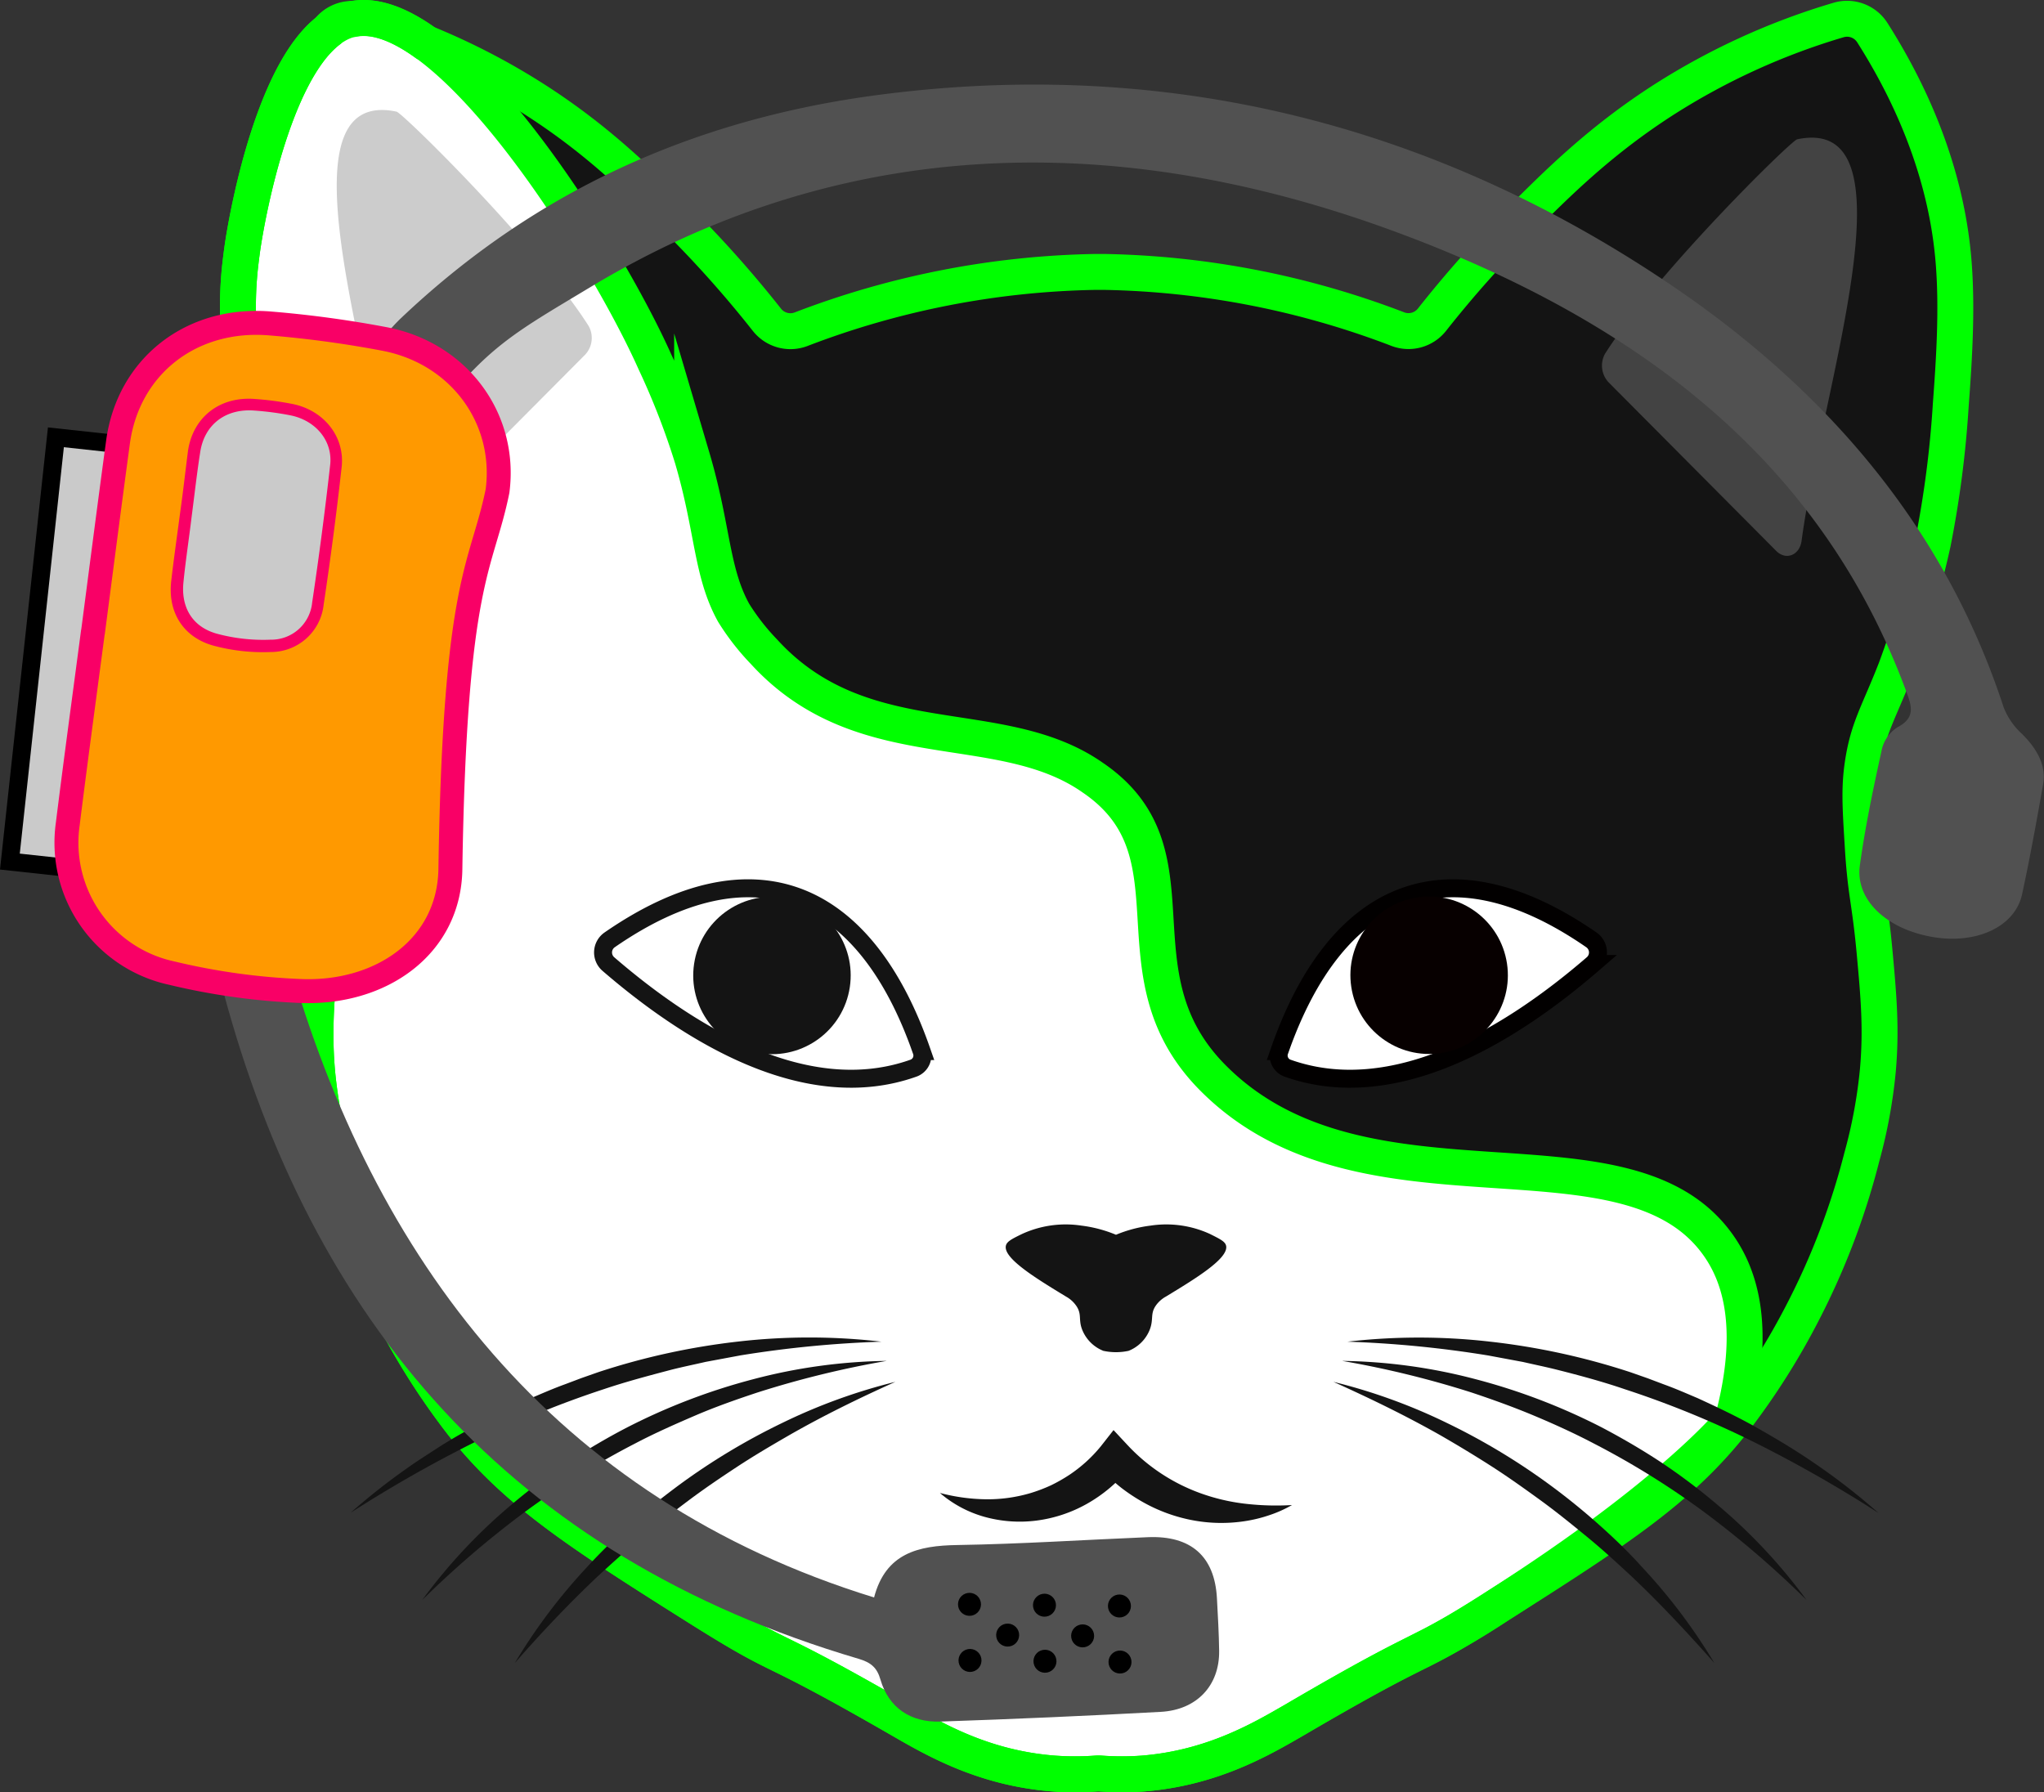<svg xmlns="http://www.w3.org/2000/svg" viewBox="0 0 341.42 299.4"><rect x="0" y="0" width="341.42" height="299.4" fill="#333333" stroke="none"/><defs><style>.cls-1{fill:#141414;}.cls-2,.cls-3,.cls-4,.cls-6,.cls-7{fill:#fff;}.cls-2,.cls-9{stroke:lime;stroke-width:6px;}.cls-11,.cls-12,.cls-2,.cls-3,.cls-4,.cls-9{stroke-miterlimit:10;}.cls-3{stroke:#141414;}.cls-11,.cls-3,.cls-4{stroke-width:3px;}.cls-4{stroke:#020000;}.cls-5{fill:#070000;}.cls-6,.cls-8{opacity:0.2;}.cls-9{fill:none;}.cls-10{fill:#515151;}.cls-11,.cls-13{fill:#cacaca;}.cls-11{stroke:#000;}.cls-12{fill:#f90;stroke:#f90066;stroke-width:4px;}</style></defs><title>cat_localize_1</title><g id="Layer_2" data-name="Layer 2"><g id="Layer_2-2" data-name="Layer 2"><path class="cls-1" d="M326,43.15c-.69-7.74-3.17-21.42-13.54-37.72a5,5,0,0,0-5.62-2.09,114.42,114.42,0,0,0-29,13.19c-10.78,6.89-18,14.13-24.25,20.38A187.4,187.4,0,0,0,239,53.42,5,5,0,0,1,233.27,55a143.9,143.9,0,0,0-48.86-9.57v0h-2v0A143.9,143.9,0,0,0,133.53,55a5,5,0,0,1-5.69-1.57,187.4,187.4,0,0,0-14.67-16.5c-6.26-6.25-13.47-13.49-24.25-20.38A114.42,114.42,0,0,0,60,3.35a5,5,0,0,0-5.62,2.09C44,21.73,41.5,35.41,40.81,43.15c-.73,8.21-.13,17.24.39,24.37a173.55,173.55,0,0,0,3,23.16,159.23,159.23,0,0,0,6.19,21c2.87,7.37,4.63,9.84,5.53,15.92.59,4,.39,7.14,0,13.45-.51,8.23-1.21,9.18-2,18-.68,7.39-1.15,12.74-.54,19.66A84.66,84.66,0,0,0,56,193.26a121.75,121.75,0,0,0,9.69,25.58A118.22,118.22,0,0,0,77.3,237.21c8.91,11.35,19.14,18.08,39.36,30.89,15.7,9.95,9.53,4.78,33.88,18.93,5.51,3.2,13.76,8.07,25.41,9a49,49,0,0,0,7.1,0,5.21,5.21,0,0,1,.72,0,49,49,0,0,0,7.1,0c11.65-.89,19.9-5.77,25.41-9,24.35-14.15,18.17-9,33.88-18.93,20.22-12.81,30.45-19.54,39.36-30.89a118.23,118.23,0,0,0,11.61-18.37,121.76,121.76,0,0,0,9.69-25.58,84.67,84.67,0,0,0,2.69-14.54c.61-6.91.14-12.27-.54-19.66-.81-8.83-1.52-9.78-2-18-.39-6.31-.59-9.47,0-13.45.9-6.09,2.66-8.55,5.53-15.92a159.22,159.22,0,0,0,6.19-21,173.54,173.54,0,0,0,3-23.16C326.13,60.39,326.73,51.37,326,43.15Z"/><path class="cls-2" d="M127.62,108.88a38.94,38.94,0,0,1-5.08-6.52c-3.78-6.85-3.42-14.05-6.93-25.92a124.27,124.27,0,0,0-6.22-16c-8-18-35.19-62-51.29-57.07C46.43,6.93,41.26,35.95,40.48,41.52c-.16,1.13-.3,2.33-.3,2.33-.81,6.83-.41,12.74.46,24.37a173.54,173.54,0,0,0,3,23.15,159.23,159.23,0,0,0,6.26,21c2.89,7.36,4.66,9.82,5.58,15.91.6,4,.41,7.14,0,13.45-.48,8.23-1.19,9.18-2,18-.66,7.39-1.11,12.75-.48,19.66a84.66,84.66,0,0,0,2.74,14.53,121.75,121.75,0,0,0,9.77,25.55,118.22,118.22,0,0,0,11.66,18.33c8.94,11.32,19.2,18,39.46,30.76,15.74,9.9,9.55,4.75,33.94,18.82,5.52,3.18,13.78,8,25.44,8.89a49,49,0,0,0,7.1,0,5.22,5.22,0,0,1,.72,0,49,49,0,0,0,7.1,0c11.65-.93,19.89-5.83,25.38-9,24.3-14.23,18.15-9,33.82-19,29.61-18.89,39.26-31,39.26-31,4.07-15.26,1.26-23.73-1.93-28.6-15-22.86-59.58-2.9-85-28.75-17.11-17.41-1.49-37.46-19.91-50C167,119,144.17,127,127.62,108.88Z"/><path class="cls-1" d="M204.82,208.2c-.1-.78-1-1.2-2.71-2.06a17.46,17.46,0,0,0-9.91-1.4,22,22,0,0,0-5.79,1.53,22,22,0,0,0-5.79-1.53,17.46,17.46,0,0,0-9.91,1.4c-1.74.85-2.61,1.28-2.71,2.06-.27,2.11,5.14,5.4,10.07,8.4a5,5,0,0,1,1.69,1.52c1,1.43.33,2.29,1,4a6.3,6.3,0,0,0,3.54,3.54,10,10,0,0,0,4.21,0,6.3,6.3,0,0,0,3.54-3.54c.68-1.76.05-2.62,1-4a5,5,0,0,1,1.69-1.52C199.68,213.6,205.09,210.31,204.82,208.2Z"/><path class="cls-1" d="M157,249.4a31.61,31.61,0,0,0,7.86,1.06,25.33,25.33,0,0,0,7.35-1.06,26.55,26.55,0,0,0,3.37-1.29,27,27,0,0,0,3.1-1.77,23.86,23.86,0,0,0,5.21-4.75L186,238.9l2.35,2.52a31.16,31.16,0,0,0,12.1,8,33.3,33.3,0,0,0,7.36,1.76,44.6,44.6,0,0,0,8,.24,20.31,20.31,0,0,1-3.81,1.7,23.71,23.71,0,0,1-4.12,1,25.92,25.92,0,0,1-8.62-.15,27.12,27.12,0,0,1-8.28-3,30.21,30.21,0,0,1-3.7-2.44,32.15,32.15,0,0,1-3.28-3l4.52-.17a24.57,24.57,0,0,1-6.92,5.83,23.13,23.13,0,0,1-8.5,2.83,22,22,0,0,1-8.73-.65A19.42,19.42,0,0,1,157,249.4Z"/><path class="cls-3" d="M101.84,157c23.93-16.55,42.63-8.64,52.1,18.58a2.24,2.24,0,0,1-1.33,2.85c-17.78,6.34-37.15-5.43-51-17.39A2.56,2.56,0,0,1,101.84,157Z"/><circle class="cls-1" cx="128.94" cy="162.94" r="13.15" transform="translate(-51.3 266.33) rotate(-81.48)"/><path class="cls-4" d="M265.81,157c-23.93-16.55-42.63-8.64-52.1,18.58a2.24,2.24,0,0,0,1.33,2.85c17.78,6.34,37.15-5.43,51-17.39A2.56,2.56,0,0,0,265.81,157Z"/><circle class="cls-5" cx="238.71" cy="162.94" r="13.15" transform="translate(-21.5 37.14) rotate(-8.52)"/><path class="cls-6" d="M300.93,90.33c3.44-25.69,19.4-71.28-.74-67.06-1,.21-23.41,22.19-32.08,35.8a4.09,4.09,0,0,0,.6,4.82l28,28.16C298.34,93.67,300.61,92.74,300.93,90.33Z"/><path class="cls-7" d="M60.09,13.69"/><path class="cls-8" d="M65.5,85.71C62.06,60,46.1,14.43,66.24,18.65c1,.21,23.41,22.19,32.08,35.8a4.09,4.09,0,0,1-.6,4.82l-28,28.16C68.09,89.05,65.83,88.12,65.5,85.71Z"/><path class="cls-9" d="M326.27,43.15c-.69-7.74-3.17-21.42-13.54-37.72a5,5,0,0,0-5.62-2.09,114.42,114.42,0,0,0-29,13.19c-10.78,6.89-18,14.13-24.25,20.38a187.4,187.4,0,0,0-14.67,16.5A5,5,0,0,1,233.54,55a143.9,143.9,0,0,0-48.86-9.57v0h-2v0A143.9,143.9,0,0,0,133.8,55a5,5,0,0,1-5.69-1.57,187.4,187.4,0,0,0-14.67-16.5C107.18,30.68,100,23.44,89.19,16.54A112.71,112.71,0,0,0,71.06,7.17c-4.28-3.07-8.38-4.67-12-4a5,5,0,0,0-4.26,2C45.45,12.46,41.19,36.5,40.48,41.52c-.16,1.13-.3,2.33-.3,2.33-.81,6.83-.41,12.74.46,24.37a173.54,173.54,0,0,0,3,23.15,159.23,159.23,0,0,0,6.26,21c2.89,7.36,4.66,9.82,5.58,15.91.6,4,.41,7.14,0,13.45-.48,8.23-1.19,9.18-2,18-.66,7.39-1.11,12.75-.48,19.66a84.66,84.66,0,0,0,2.74,14.53,121.75,121.75,0,0,0,9.77,25.55,118.22,118.22,0,0,0,11.66,18.33c8.94,11.32,19.2,18,39.46,30.76,15.74,9.9,9.55,4.75,33.94,18.82,5.52,3.18,13.78,8,25.44,8.89a49,49,0,0,0,7.1,0,5.22,5.22,0,0,1,.72,0,49,49,0,0,0,7.1,0c11.65-.93,19.89-5.83,25.38-9,11.86-6.94,16.47-9.26,19.9-11a123.5,123.5,0,0,0,14.11-8.1c20.22-12.81,30.45-19.54,39.36-30.89a118.23,118.23,0,0,0,11.61-18.37,121.76,121.76,0,0,0,9.69-25.58,84.67,84.67,0,0,0,2.69-14.54c.61-6.91.14-12.27-.54-19.66-.81-8.83-1.52-9.78-2-18-.39-6.31-.59-9.47,0-13.45.9-6.09,2.66-8.55,5.53-15.92a159.22,159.22,0,0,0,6.19-21,173.54,173.54,0,0,0,3-23.16C326.39,60.39,327,51.37,326.27,43.15Z"/><path class="cls-1" d="M149.56,230.84c-6.13,2.76-12.11,5.68-17.89,9-2.87,1.66-5.73,3.34-8.5,5.16s-5.51,3.67-8.16,5.66-5.28,4-7.8,6.13-5,4.35-7.43,6.6C95,267.9,90.41,272.76,86,277.8A94.54,94.54,0,0,1,98.13,261.7c2.28-2.5,4.73-4.83,7.23-7.1s5.17-4.37,7.88-6.39a109.32,109.32,0,0,1,17.35-10.47A95.18,95.18,0,0,1,149.56,230.84Z"/><path class="cls-1" d="M148.1,227.34a161.32,161.32,0,0,0-21.61,5.29c-3.5,1.16-7,2.39-10.37,3.84s-6.75,2.94-10,4.65a136,136,0,0,0-18.74,11.67A161.9,161.9,0,0,0,70.51,267.3a91.71,91.71,0,0,1,15.41-16.35A99.84,99.84,0,0,1,95,244.18c3.15-2.07,6.42-4,9.76-5.73a103.48,103.48,0,0,1,21.1-8.06A92,92,0,0,1,148.1,227.34Z"/><path class="cls-1" d="M147.23,224.13a184.1,184.1,0,0,0-23.55,2.29l-5.79,1.08c-1.91.44-3.83.83-5.73,1.31-3.8,1-7.58,2-11.29,3.25A160.85,160.85,0,0,0,79.12,241a219.22,219.22,0,0,0-20.57,11.72,108,108,0,0,1,9.36-7.39c1.62-1.16,3.3-2.23,5-3.33s3.4-2.1,5.14-3.06c3.45-2,7.07-3.73,10.7-5.4,1.84-.78,3.68-1.59,5.56-2.27l2.81-1.06,2.85-1a116.64,116.64,0,0,1,23.42-5.11A104.34,104.34,0,0,1,147.23,224.13Z"/><path class="cls-1" d="M222.73,230.84a95.18,95.18,0,0,1,19,6.89,109.33,109.33,0,0,1,17.35,10.47c2.71,2,5.35,4.14,7.88,6.39s5,4.61,7.23,7.1a94.56,94.56,0,0,1,12.16,16.11c-4.44-5-9-9.91-13.82-14.46-2.43-2.26-4.87-4.5-7.43-6.6s-5.13-4.19-7.8-6.13-5.37-3.87-8.16-5.66-5.62-3.5-8.5-5.16C234.85,236.51,228.86,233.6,222.73,230.84Z"/><path class="cls-1" d="M224.19,227.34a92,92,0,0,1,22.26,3.05,103.48,103.48,0,0,1,21.1,8.06c3.34,1.76,6.61,3.66,9.76,5.73a99.8,99.8,0,0,1,9.05,6.77,91.71,91.71,0,0,1,15.41,16.35,161.9,161.9,0,0,0-16.86-14.52,136,136,0,0,0-18.74-11.67c-3.26-1.71-6.61-3.23-10-4.65s-6.87-2.67-10.37-3.84A161.32,161.32,0,0,0,224.19,227.34Z"/><path class="cls-1" d="M225.07,224.13a104.34,104.34,0,0,1,23.87,0,116.64,116.64,0,0,1,23.42,5.11l2.85,1,2.81,1.06c1.88.68,3.72,1.49,5.56,2.27,3.64,1.67,7.25,3.39,10.7,5.4,1.75,1,3.45,2,5.14,3.06s3.35,2.17,5,3.33a108,108,0,0,1,9.36,7.39A219.22,219.22,0,0,0,293.17,241a160.84,160.84,0,0,0-21.75-8.92c-3.71-1.27-7.49-2.29-11.29-3.25-1.9-.48-3.82-.87-5.73-1.31l-5.79-1.08A184.1,184.1,0,0,0,225.07,224.13Z"/><path class="cls-10" d="M53.69,70.77C58.93,65.15,61.8,58.08,67,53.13,86.94,34.22,112.28,20.59,145.65,16c49.8-6.8,95,5.13,134.88,32.57C308.7,68,326,91.59,334.69,118.19a11.86,11.86,0,0,0,3,4.36c2.7,2.65,4.11,5.43,3.58,8.46-1.08,6.14-2.19,12.28-3.51,18.38-1.19,5.48-7.74,8.45-15.16,7.1-7.59-1.38-12.72-6.24-11.94-11.91.88-6.38,2.2-12.68,3.59-19a6.07,6.07,0,0,1,2.68-4.08c3-1.57,2.41-3.48,1.56-5.78-12.81-34.84-39.77-60-84.72-76.75-50.58-18.86-95.89-14.6-135,8.9C87.31,54.78,82.34,57.35,74.7,66.73c-1.37,1.69-5.26,7.23-8,6.56C62.77,72.35,58.78,71.74,53.69,70.77Z"/><rect class="cls-11" x="5.43" y="74.1" width="23.3" height="71.29" transform="translate(11.93 -1.2) rotate(6.19)"/><path class="cls-10" d="M48.14,160.14C62.35,210.34,92.41,250.33,146,266.86c1.94-7.39,7.33-8.66,13.91-8.76,10.61-.17,21.21-.87,31.82-1.31,7.21-.3,11.16,3.2,11.54,10.19.16,2.93.33,5.87.37,8.81.07,5.77-3.72,9.86-9.77,10.18q-18.39,1-36.8,1.62c-5,.18-8.65-2.36-10-7-.59-2.07-1.65-2.89-3.68-3.49C85.11,259.89,52,220.65,37.25,165.45c-.06-.23-.68-4.18-.7-4.7C40.06,160.6,44.3,160.31,48.14,160.14Z"/><circle cx="161.94" cy="268.01" r="1.92" transform="translate(-44.08 32.19) rotate(-10)"/><circle cx="162.02" cy="277.38" r="1.92" transform="translate(-45.7 32.35) rotate(-10)"/><circle cx="168.31" cy="273.14" r="1.92" transform="translate(-44.87 33.38) rotate(-10)"/><circle cx="174.46" cy="268.15" r="1.92" transform="translate(-43.91 34.37) rotate(-10)"/><circle cx="174.55" cy="277.51" r="1.92" transform="translate(-45.54 34.53) rotate(-10)"/><circle cx="180.84" cy="273.28" r="1.92" transform="translate(-44.71 35.55) rotate(-10)"/><circle cx="186.99" cy="268.28" r="1.92" transform="translate(-43.75 36.55) rotate(-10)"/><circle cx="187.08" cy="277.65" r="1.92" transform="translate(-45.37 36.7) rotate(-10)"/><path class="cls-12" d="M15.54,105.53C16.92,95,18.28,84.41,19.71,73.86c1.72-12.67,12.29-21,25.6-19.81a182.1,182.1,0,0,1,19,2.59C76.72,59.05,84.67,69.93,83.11,82c-2.62,12.92-7.13,14.42-7.88,63.2-.2,12.93-11.56,20.88-25,20.35a110.87,110.87,0,0,1-21.59-3,22.28,22.28,0,0,1-17.32-24.91c1.33-10.69,2.79-21.36,4.19-32ZM32,86.44c-.48,3.64-1,7.27-1.42,10.92-.45,4.13,1.47,7.41,5.58,8.56a29.66,29.66,0,0,0,9,1,6.86,6.86,0,0,0,6.92-6.19q1.72-11.43,3-22.92c.45-4-2.33-7.45-6.5-8.34a48.46,48.46,0,0,0-6.08-.82c-4.81-.41-8.39,2.28-9.11,6.89C32.93,79.15,32.52,82.8,32,86.44Z"/><path class="cls-13" d="M32,86.39c.48-3.64.88-7.29,1.45-10.91.72-4.61,4.3-7.29,9.11-6.89a48.46,48.46,0,0,1,6.08.82c4.17.89,7,4.32,6.5,8.34q-1.29,11.48-3,22.92a6.86,6.86,0,0,1-6.92,6.19,29.66,29.66,0,0,1-9-1c-4.11-1.14-6-4.43-5.58-8.56C31,93.66,31.57,90,32,86.39Z"/></g></g></svg>